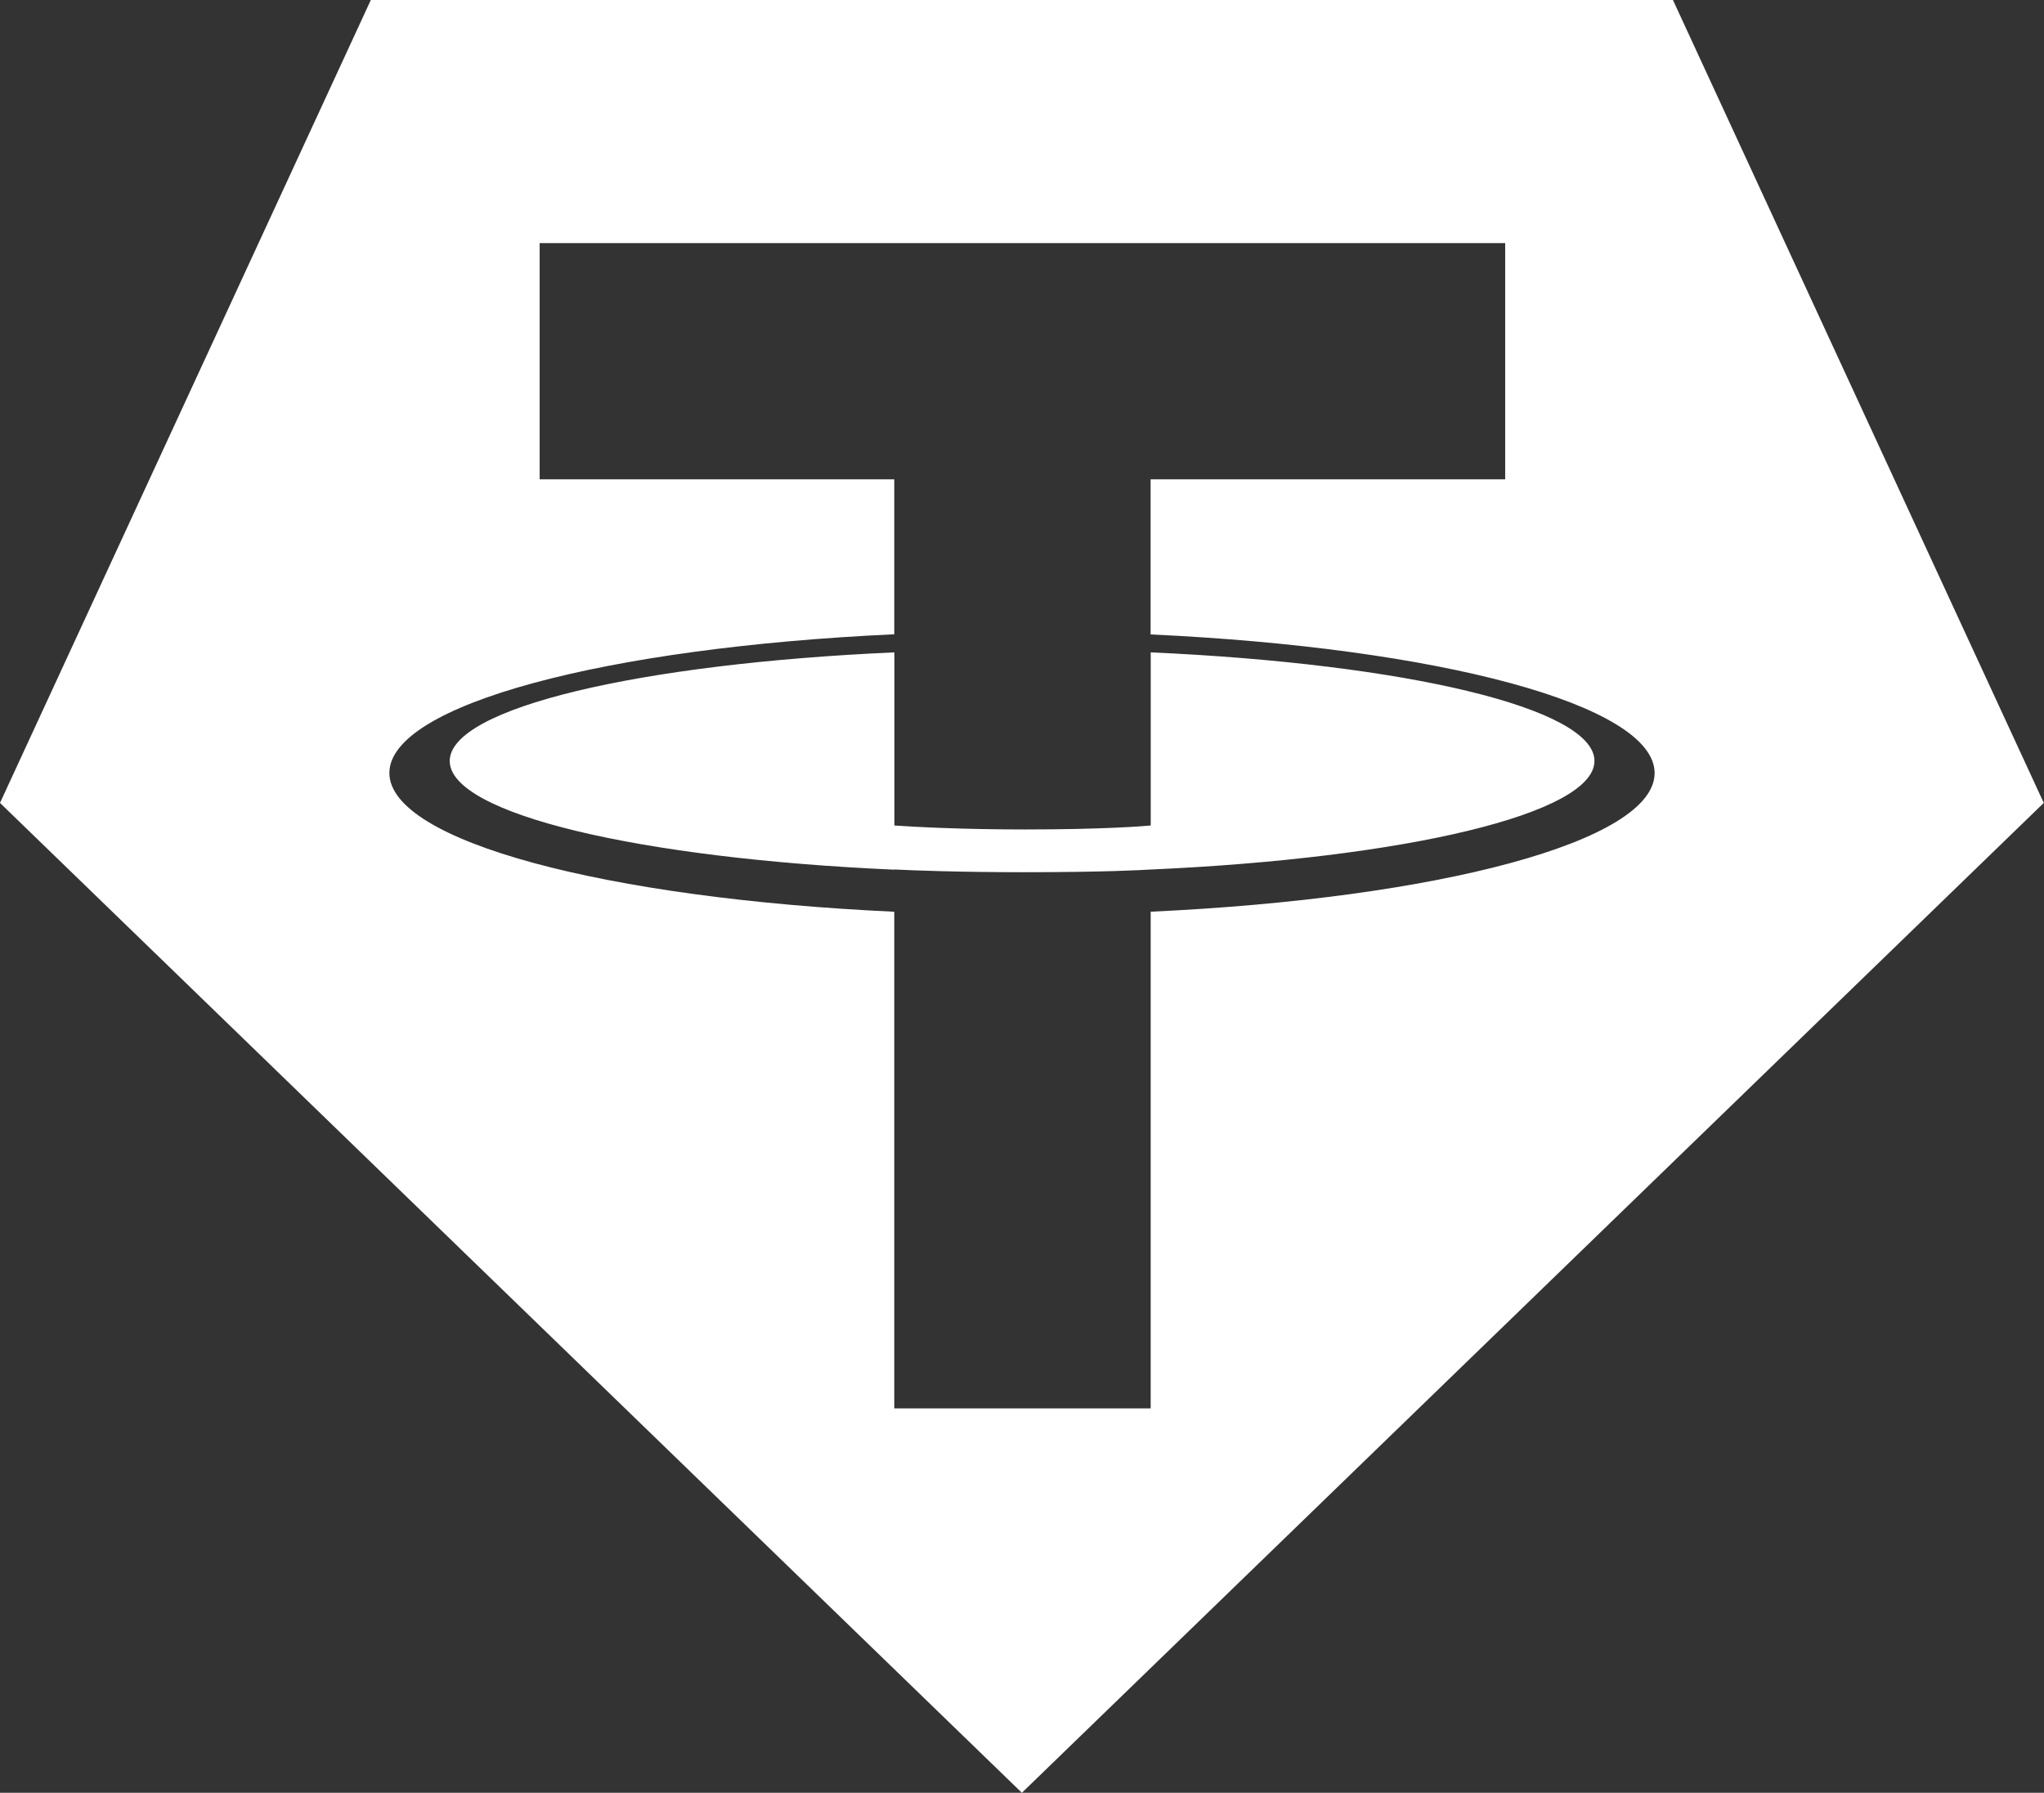 <?xml version="1.0" encoding="UTF-8" standalone="no"?>
<svg
   xmlns:dc="http://purl.org/dc/elements/1.1/"
   xmlns:cc="http://creativecommons.org/ns#"
   xmlns:rdf="http://www.w3.org/1999/02/22-rdf-syntax-ns#"
   xmlns:svg="http://www.w3.org/2000/svg"
   xmlns="http://www.w3.org/2000/svg"
   xmlns:sodipodi="http://sodipodi.sourceforge.net/DTD/sodipodi-0.dtd"
   xmlns:inkscape="http://www.inkscape.org/namespaces/inkscape"
   viewBox="0 0 2006.629 1760.004"
   width="2508.286"
   height="2200.005"
   version="1.1"
   id="svg6"
   sodipodi:docname="icon-usdt-light.svg"
   inkscape:version="0.92.4 (5da689c313, 2019-01-14)">
  <rect x="0" y="0" width="2006.629" height="1760.004" fill="#333333" stroke="none"/>
  <defs
     id="defs10" />
  <sodipodi:namedview
     pagecolor="#ffffff"
     bordercolor="#666666"
     borderopacity="1"
     objecttolerance="10"
     gridtolerance="10"
     guidetolerance="10"
     inkscape:pageopacity="0"
     inkscape:pageshadow="2"
     inkscape:window-width="2560"
     inkscape:window-height="1377"
     id="namedview8"
     showgrid="false"
     inkscape:zoom="0.34"
     inkscape:cx="1250"
     inkscape:cy="1250"
     inkscape:window-x="-8"
     inkscape:window-y="-8"
     inkscape:window-maximized="1"
     inkscape:current-layer="svg6" />
  <path
     style="fill:#ffffff;stroke:none;stroke-width:1px;stroke-linecap:butt;stroke-linejoin:miter;stroke-opacity:1"
     d="M 455.059 0 L 0 985.299 L 1254 2200.006 L 2508 985.299 L 2052.941 0 L 1254 0 L 455.059 0 z M 662.238 298.314 L 1847.07 298.314 L 1847.07 588.229 L 1411.955 588.229 L 1411.955 778.504 L 1412.059 778.555 C 1765.083 794.85 2030.465 864.841 2030.465 948.672 C 2030.465 1032.503 1765.083 1102.494 1412.059 1118.789 L 1412.059 1728.32 L 1097.404 1728.32 L 1097.404 1118.84 C 743.868 1102.493 477.82 1032.452 477.82 948.545 C 477.82 864.638 743.74 794.596 1097.404 778.352 L 1097.404 588.229 L 662.238 588.229 L 662.238 298.314 z M 1097.559 800.555 C 785.132 814.42 551.879 868.756 551.879 933.861 C 551.879 998.966 785.106 1053.377 1097.559 1067.217 L 1097.559 1066.961 C 1117.691 1068.01 1174.814 1070.312 1256.01 1070.312 C 1357.568 1070.312 1403.182 1067.574 1412.059 1067.012 L 1412.059 1067.166 L 1412.109 1067.039 C 1723.846 1053.148 1956.637 998.658 1956.637 933.783 C 1956.637 868.908 1723.948 814.445 1412.109 800.555 L 1412.109 1013.01 C 1403.156 1013.828 1354.37 1017.871 1257.34 1017.871 C 1176.553 1017.871 1118.024 1014.417 1097.559 1013.01 L 1097.559 800.555 z "
     transform="scale(0.8)"
     id="path42" />
</svg>
